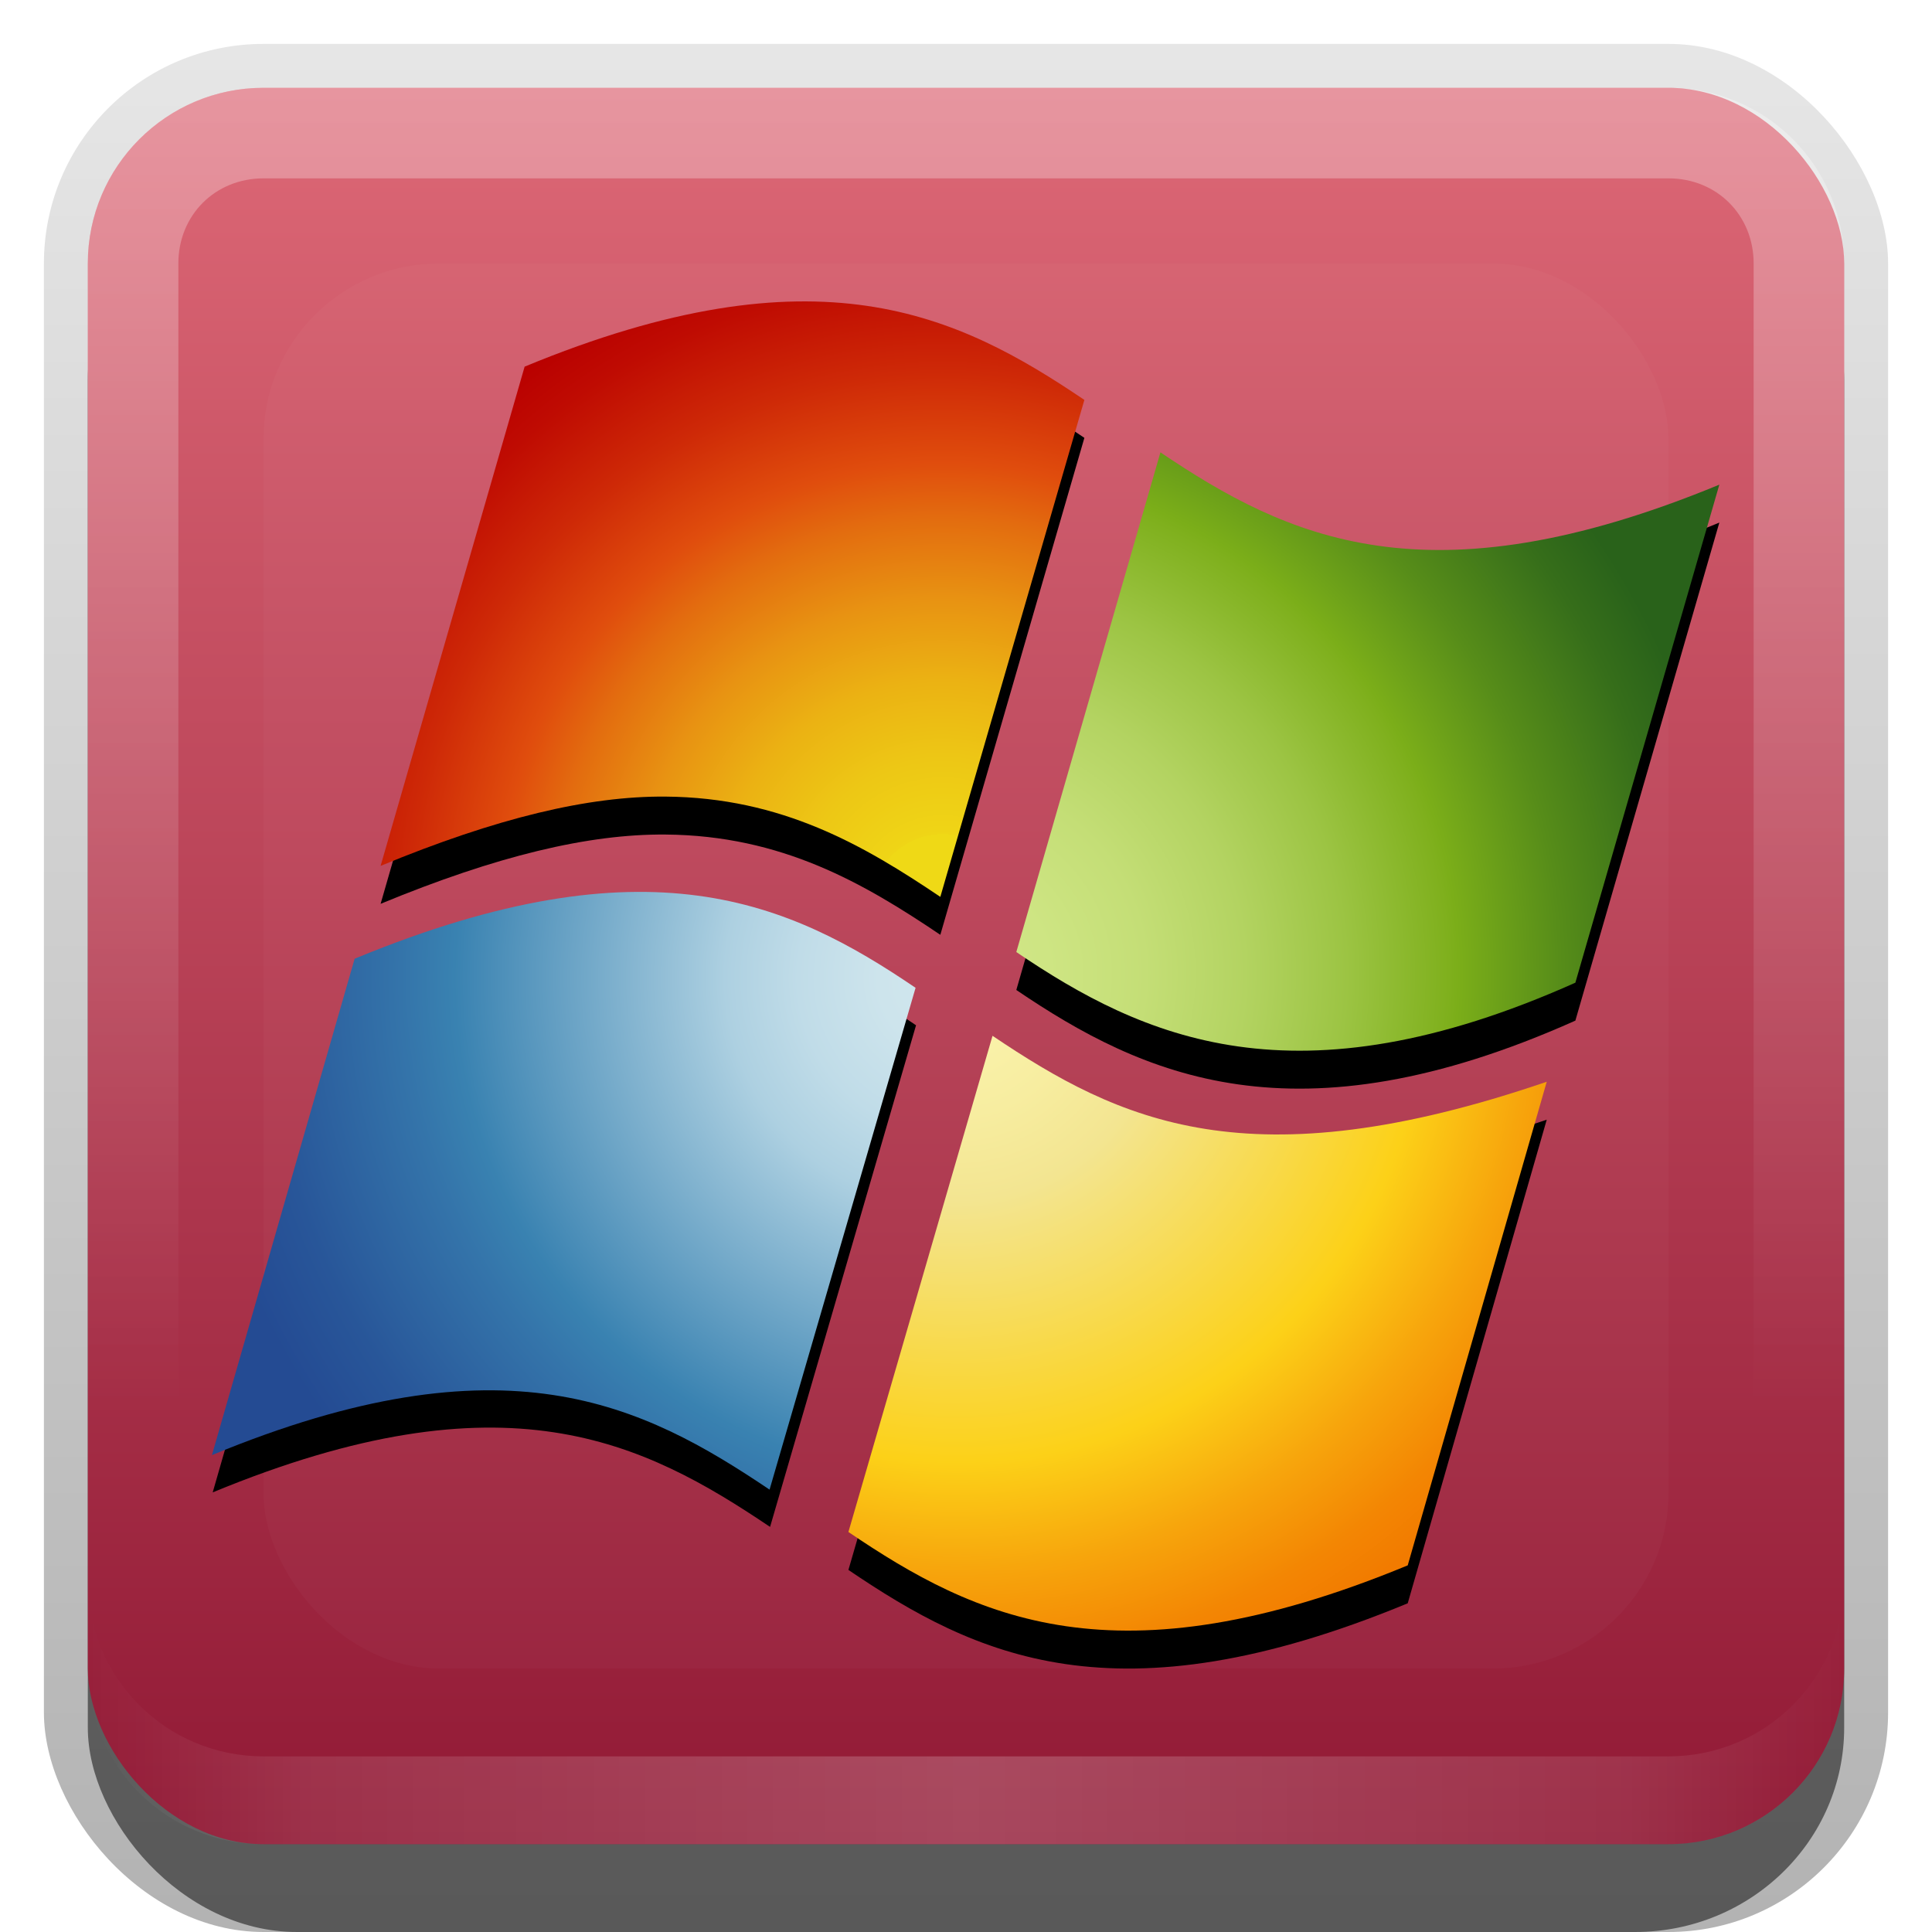 <?xml version="1.0" encoding="UTF-8"?>
<!-- Created with Inkscape (http://www.inkscape.org/) -->
<svg id="svg2" width="22" height="22" version="1.1" xmlns="http://www.w3.org/2000/svg" xmlns:cc="http://creativecommons.org/ns#" xmlns:dc="http://purl.org/dc/elements/1.1/" xmlns:rdf="http://www.w3.org/1999/02/22-rdf-syntax-ns#" xmlns:xlink="http://www.w3.org/1999/xlink">
 <defs id="defs4">
  <linearGradient id="linearGradient3335" x1="11.375" x2="11.375" y1="22" y2="-9.817" gradientUnits="userSpaceOnUse">
   <stop id="stop3330" offset="0"/>
   <stop id="stop3333" stop-opacity="0" offset="1"/>
  </linearGradient>
  <linearGradient id="linearGradient3181" x1="-3.061" x2="-3.061" y1="27.258" y2="7.254" gradientTransform="translate(11.119 -6.258)" gradientUnits="userSpaceOnUse">
   <stop id="stop3780" stop-color="#911935" offset="0"/>
   <stop id="stop3782" stop-color="#dd6876" offset="1"/>
  </linearGradient>
  <filter id="filter3194" x="-.18" y="-.18" width="1.36" height="1.36" color-interpolation-filters="sRGB">
   <feGaussianBlur id="feGaussianBlur3196" stdDeviation="1.2"/>
  </filter>
  <clipPath id="clipPath2849">
   <rect id="rect2851" x="1" y="1" width="20" height="20" rx="2" ry="2" fill="#fff" fill-rule="evenodd"/>
  </clipPath>
  <linearGradient id="linearGradient6673" x1="206.69" x2="206.69" y1="-167.53" y2="-167.53" gradientTransform="matrix(.912 0 0 -.912 -164.7 -180.7)" gradientUnits="userSpaceOnUse">
   <stop id="stop3506" stop-color="#7E9EC4" offset="0"/>
   <stop id="stop3508" stop-color="#151D89" offset="1"/>
  </linearGradient>
  <radialGradient id="radialGradient6840" cx="232.41" cy="-168.5" r="33.058" gradientTransform="matrix(1 0 0 -1 -270.96 -122.07)" gradientUnits="userSpaceOnUse">
   <stop id="stop3343" stop-color="#D1E7EE" offset=".001"/>
   <stop id="stop3345" stop-color="#CDE4EC" offset=".098"/>
   <stop id="stop3347" stop-color="#C0DCE8" offset=".203"/>
   <stop id="stop3349" stop-color="#ADD0E1" offset=".298"/>
   <stop id="stop3351" stop-color="#3982B1" offset=".65"/>
   <stop id="stop3353" stop-color="#3474AA" offset=".72"/>
   <stop id="stop3355" stop-color="#285699" offset=".899"/>
   <stop id="stop3357" stop-color="#244B93" offset="1"/>
  </radialGradient>
  <radialGradient id="radialGradient6842" cx="232.38" cy="-169.23" r="30.777" gradientTransform="matrix(.265 0 0 -.265 -50.687 -33.503)" gradientUnits="userSpaceOnUse">
   <stop id="stop3567" stop-color="#FCF5B0" offset="0"/>
   <stop id="stop3569" stop-color="#F7EDA0" offset=".166"/>
   <stop id="stop3571" stop-color="#F3E591" offset=".285"/>
   <stop id="stop3573" stop-color="#FCD118" offset=".65"/>
   <stop id="stop3575" stop-color="#F7A50C" offset=".802"/>
   <stop id="stop3577" stop-color="#F38603" offset=".929"/>
   <stop id="stop3579" stop-color="#F27B00" offset="1"/>
  </radialGradient>
  <radialGradient id="radialGradient6844" cx="231.78" cy="-165.33" r="29.216" gradientTransform="matrix(.265 0 0 -.265 -50.687 -33.503)" gradientUnits="userSpaceOnUse">
   <stop id="stop6850" stop-color="#EFD916" offset=".105"/>
   <stop id="stop6852" stop-color="#EFD516" offset=".105"/>
   <stop id="stop6854" stop-color="#EDC715" offset=".216"/>
   <stop id="stop6856" stop-color="#EBB213" offset=".331"/>
   <stop id="stop6858" stop-color="#E89312" offset=".449"/>
   <stop id="stop6860" stop-color="#E36D0F" offset=".567"/>
   <stop id="stop6862" stop-color="#E04D0D" offset=".65"/>
   <stop id="stop6864" stop-color="#CE2907" offset=".785"/>
   <stop id="stop6866" stop-color="#BF0B02" offset=".922"/>
   <stop id="stop6868" stop-color="#B90000" offset="1"/>
  </radialGradient>
  <radialGradient id="radialGradient6846" cx="232.25" cy="-168.24" r="33.43" gradientTransform="matrix(.265 0 0 -.265 -50.687 -33.503)" gradientUnits="userSpaceOnUse">
   <stop id="stop3910" stop-color="#D1E787" offset=".005"/>
   <stop id="stop3912" stop-color="#CEE583" offset=".123"/>
   <stop id="stop3914" stop-color="#C4DE76" offset=".247"/>
   <stop id="stop3916" stop-color="#B3D361" offset=".375"/>
   <stop id="stop3918" stop-color="#9CC443" offset=".505"/>
   <stop id="stop3920" stop-color="#7FB01D" offset=".636"/>
   <stop id="stop3922" stop-color="#7BAE19" offset=".649"/>
   <stop id="stop3924" stop-color="#578D19" offset=".779"/>
   <stop id="stop3926" stop-color="#366E1A" offset=".922"/>
   <stop id="stop3928" stop-color="#29621A" offset="1"/>
  </radialGradient>
  <filter id="filter6905" color-interpolation-filters="sRGB">
   <feGaussianBlur id="feGaussianBlur6907" stdDeviation="0.242"/>
  </filter>
  <linearGradient id="linearGradient3845" x1="11" x2="21" y1="19.5" y2="19.5" gradientUnits="userSpaceOnUse" spreadMethod="reflect">
   <stop id="stop3833" stop-color="#fff" offset="0"/>
   <stop id="stop3821" stop-color="#fff" stop-opacity=".498" offset=".75"/>
   <stop id="stop3835" stop-color="#fff" stop-opacity="0" offset="1"/>
  </linearGradient>
  <linearGradient id="linearGradient3078" x1="10" x2="10" y1="1" y2="16" gradientUnits="userSpaceOnUse">
   <stop id="stop3825" stop-color="#fff" offset="0"/>
   <stop id="stop3829" stop-color="#fff" stop-opacity="0" offset="1"/>
  </linearGradient>
 </defs>
 <g id="layer1">
  <g id="g3337">
   <rect id="rect3371" x=".5" y=".5" width="21" height="21.5" rx="2.5" ry="2.5" fill="url(#linearGradient3335)" opacity=".3"/>
   <rect id="rect2553" x="1" y="2" width="20" height="20" rx="2.381" ry="2.326" opacity=".5"/>
  </g>
  <rect id="rect3173" x="1" y="1" width="20" height="20" rx="2" ry="2" fill="url(#linearGradient3181)" fill-rule="evenodd"/>
  <path id="rect3050" d="m3 1c-1.108 0-2 0.892-2 2v16c0 1.108 0.892 2 2 2h16c1.108 0 2-0.892 2-2v-16c0-1.108-0.892-2-2-2h-16zm0 1.031h16c0.55 0 0.969 0.419 0.969 0.969v16c0 0.55-0.419 0.969-0.969 0.969h-16c-0.55 0-0.969-0.419-0.969-0.969v-16c0-0.55 0.419-0.969 0.969-0.969z" fill="url(#linearGradient3078)" fill-rule="evenodd" opacity=".3"/>
  <path id="path3235" d="m3 21c-1.108 0-2-0.892-2-2v-1c0 1.108 0.892 2 2 2h16c1.108 0 2-0.892 2-2v1c0 1.108-0.892 2-2 2h-16z" fill="url(#linearGradient3845)" fill-rule="evenodd" opacity=".2"/>
 </g>
 <g id="layer2">
  <rect id="rect2410" x="3" y="3" width="16" height="16" rx="2" ry="2" clip-path="url(#clipPath2849)" fill="#fff" filter="url(#filter3194)" opacity=".15"/>
 </g>
 <g id="layer3">
  <path id="path6902" d="m19.578 5.951c-3.326 1.374-4.924 0.602-6.364-0.368l-1.641 5.69c1.439 0.976 3.177 1.775 6.366 0.349l1.639-5.67zm-8.87 4.694c-0.869-0.585-1.803-1.132-3.131-1.142-0.876-0.007-1.919 0.242-3.243 0.789l1.64-5.685c3.33-1.377 4.931-0.596 6.374 0.379l-1.64 5.658zm0.594 1.582c1.443 0.971 2.919 1.683 6.311 0.523l-1.583 5.507c-3.329 1.377-4.927 0.597-6.369-0.38l1.641-5.65zm-7.236-0.891c3.319-1.367 4.926-0.638 6.365 0.339l-1.662 5.712c-1.444-0.971-3.014-1.771-6.347-0.393l1.624-5.649 0.02-0.008z" filter="url(#filter6905)"/>
  <g id="g6721" transform="matrix(.265 0 0 .265 21.083 -1.169)">
   <g id="g6723">
    <g id="g6725">
     <path id="path6745" d="m-64.246 45.578c12.532-5.162 18.598-2.408 24.03 1.28l-6.274 21.563c-5.452-3.666-11.38-6.685-23.962-1.483l6.132-21.329 0.074-0.031z" fill="url(#radialGradient6840)"/>
    </g>
   </g>
  </g>
  <path id="path6747" d="m11.302 11.795c1.443 0.971 2.919 1.683 6.311 0.523l-1.583 5.507c-3.329 1.377-4.927 0.597-6.369-0.38l1.641-5.65z" fill="url(#radialGradient6842)"/>
  <path id="path6749" d="m10.708 10.213c-0.869-0.585-1.803-1.132-3.131-1.142-0.876-0.007-1.919 0.242-3.243 0.789l1.64-5.685c3.33-1.377 4.931-0.596 6.374 0.379l-1.64 5.658z" fill="url(#radialGradient6844)"/>
  <path id="path6751" d="m19.578 5.519c-3.326 1.374-4.924 0.602-6.364-0.368l-1.641 5.69c1.439 0.976 3.177 1.775 6.366 0.349l1.639-5.67z" fill="url(#radialGradient6846)"/>
  <g id="g6761" transform="matrix(.245 0 0 .245 20.327 -.256)">
   <g id="g6763"></g>
  </g>
  <g id="g6804" transform="matrix(.245 0 0 .245 20.327 -.256)">
   <g id="g6806"></g>
  </g>
  <g id="g6872" transform="matrix(.265 0 0 .265 21.083 -1.169)">
   <g id="g6874"></g>
  </g>
 </g>
</svg>
